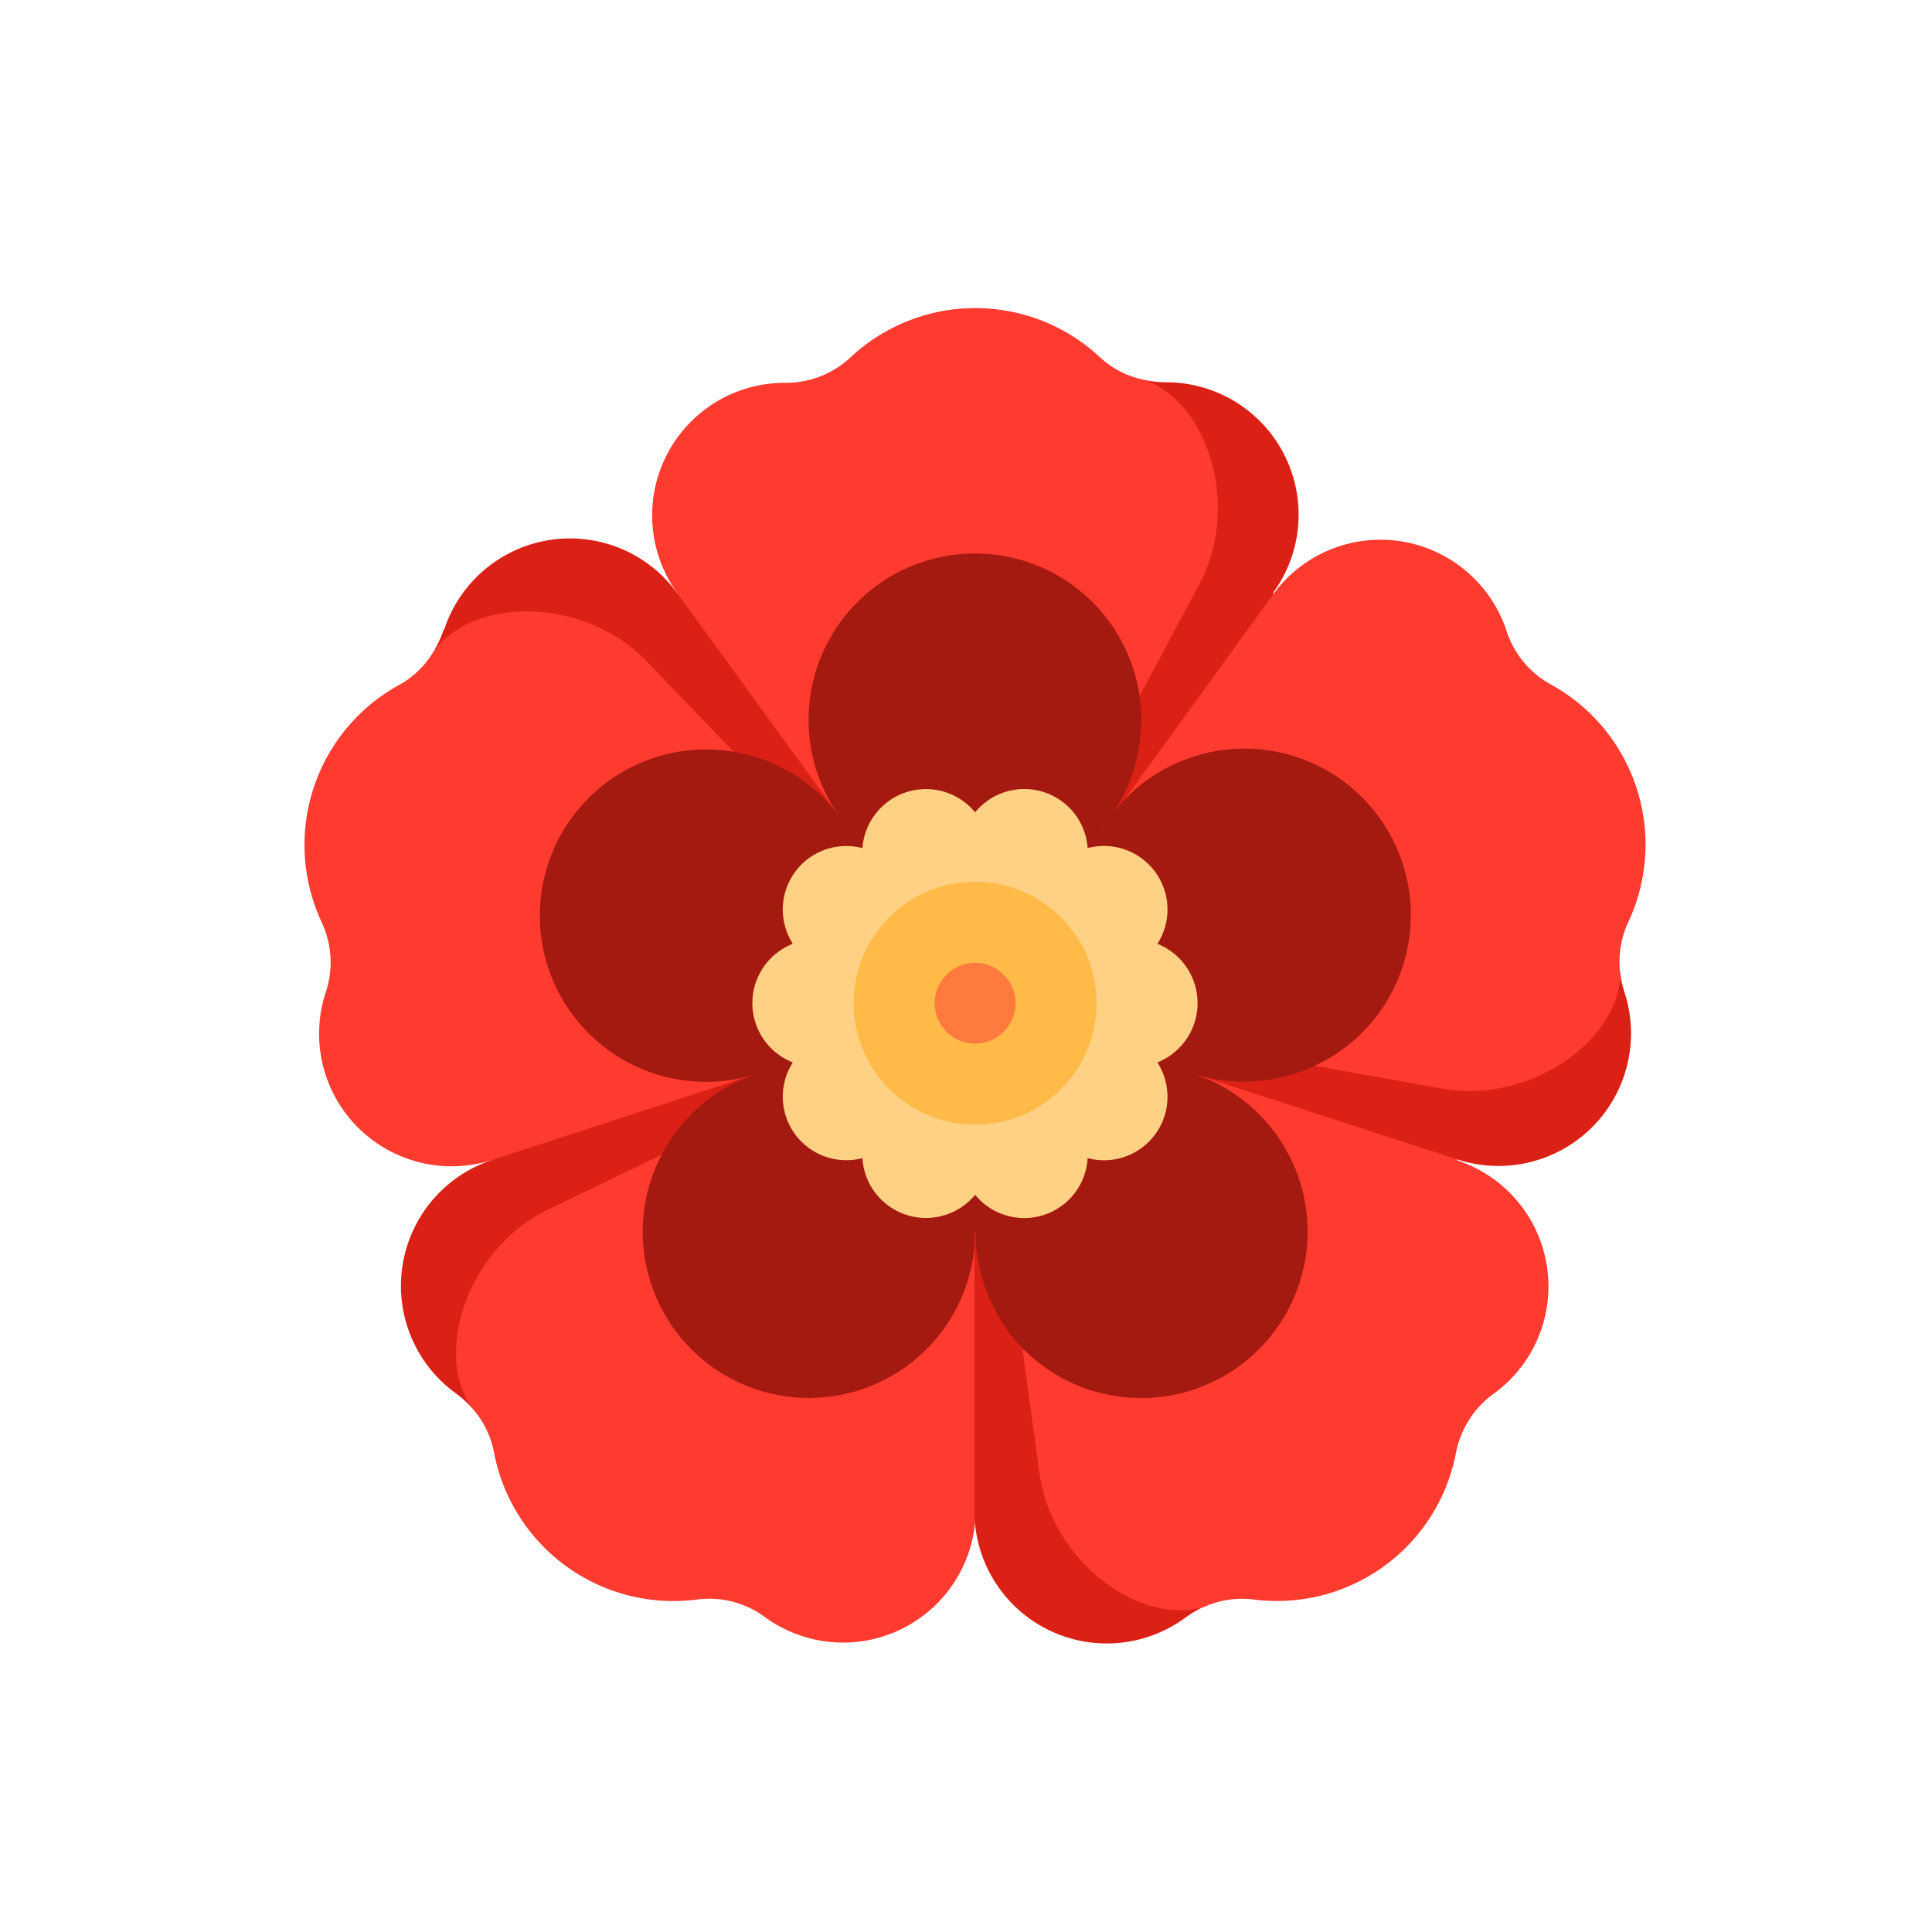 <svg id="Layer_1" data-name="Layer 1" xmlns="http://www.w3.org/2000/svg" viewBox="0 0 108 108">
  <defs>
    <style>
      .cls-1 {
        fill: #db2116;
      }

      .cls-2 {
        fill: #ff3a2f;
      }

      .cls-3 {
        fill: #a41910;
      }

      .cls-4 {
        fill: #ffd185;
      }

      .cls-5 {
        fill: #ffba48;
      }

      .cls-6 {
        fill: #ff7a3c;
      }
    </style>
  </defs>
  <g>
    <path class="cls-1" d="M65.18,21.37A5.29,5.29,0,0,1,64,21.24L57.32,48H71.18V33.12a7.4,7.4,0,0,0-6-11.75Z"/>
    <path class="cls-2" d="M64,21.24A5.1,5.1,0,0,1,61.52,20a10.21,10.21,0,0,0-14,0,5.28,5.28,0,0,1-3.66,1.4,7.41,7.41,0,0,0-6,11.75V45.74L54.51,56.08,67,32.74C69.37,28.41,67.58,22.53,64,21.24Z"/>
    <path class="cls-3" d="M63.8,40.26A9.3,9.3,0,1,0,47,45.74v5.17l7.51,5.17L62,45.74a9.19,9.19,0,0,0,1.79-5.48Z"/>
    <path class="cls-1" d="M24.8,35.2a6,6,0,0,1-.49,1.09L45.55,50.21,47,45.74,37.83,33.12a7.4,7.4,0,0,0-13,2.08Z"/>
    <path class="cls-2" d="M24.31,36.29a5.06,5.06,0,0,1-2,2A10.2,10.2,0,0,0,18,51.59a5.29,5.29,0,0,1,.2,3.91,7.41,7.41,0,0,0,9.32,9.34l12,3.9,15-12.66L36.18,37c-3.39-3.58-9.54-3.69-11.87-.68Z"/>
    <path class="cls-3" d="M42.34,42.35a9.29,9.29,0,1,0,0,17.67l4.91,1.6,7.24-5.54L47,45.74a9.23,9.23,0,0,0-4.66-3.39Z"/>
    <path class="cls-1" d="M25.47,77.88a5.7,5.7,0,0,1,.89.8l19.8-15.9L42.36,60,27.52,64.84A7.41,7.41,0,0,0,25.47,77.88Z"/>
    <path class="cls-2" d="M26.36,78.68a5.18,5.18,0,0,1,1.25,2.48A10.21,10.21,0,0,0,39,89.41a5.24,5.24,0,0,1,3.78,1,7.41,7.41,0,0,0,11.76-6l7.42-10.21L54.51,56.08,30.67,67.6c-4.45,2.12-6.46,7.93-4.31,11.08Z"/>
    <path class="cls-3" d="M37.7,63.4a9.29,9.29,0,1,0,16.81,5.45l3-4.18-3-8.59L42.36,60A9.25,9.25,0,0,0,37.7,63.4Z"/>
    <path class="cls-1" d="M66.27,90.43a5.72,5.72,0,0,1,1-.6l-9-23.74-3.8,2.76v15.6a7.4,7.4,0,0,0,11.76,6Z"/>
    <path class="cls-2" d="M67.31,89.83a5.15,5.15,0,0,1,2.74-.42A10.19,10.19,0,0,0,81.4,81.16a5.31,5.31,0,0,1,2.14-3.28,7.41,7.41,0,0,0-2.05-13L74.07,54.63,54.51,56.08,58.1,82.3C58.74,87.2,63.65,90.9,67.31,89.83Z"/>
    <path class="cls-3" d="M56.28,74.33A9.3,9.3,0,1,0,66.65,60l-3-4.18-9.11.24V68.85a9.25,9.25,0,0,0,1.77,5.48Z"/>
    <path class="cls-1" d="M90.82,55.5a6,6,0,0,1-.26-1.17L65.2,55.56,66.65,60l14.84,4.82A7.41,7.41,0,0,0,90.82,55.5Z"/>
    <path class="cls-2" d="M90.56,54.33A5.29,5.29,0,0,1,91,51.59a10.21,10.21,0,0,0-4.33-13.34,5.26,5.26,0,0,1-2.46-3,7.42,7.42,0,0,0-13-2.08l-16.67,23,26.05,4.68c4.85.9,9.89-2.62,10-6.43Z"/>
    <path class="cls-3" d="M72.42,60A9.3,9.3,0,1,0,62,45.74l-7.5,10.34L66.65,60A9.25,9.25,0,0,0,72.42,60Z"/>
    <path class="cls-4" d="M64.7,52.76a3.55,3.55,0,0,0-3.9-5.35,3.55,3.55,0,0,0-6.29-2,3.56,3.56,0,0,0-6.3,2,3.55,3.55,0,0,0-3.89,5.35,3.56,3.56,0,0,0,0,6.63,3.55,3.55,0,0,0,3.89,5.35,3.56,3.56,0,0,0,6.3,2.05,3.55,3.55,0,0,0,6.29-2.05,3.55,3.55,0,0,0,3.9-5.35,3.57,3.57,0,0,0,0-6.63Z"/>
    <circle class="cls-5" cx="54.51" cy="56.08" r="6.79"/>
    <circle class="cls-6" cx="54.51" cy="56.08" r="2.26"/>
  </g>
</svg>
